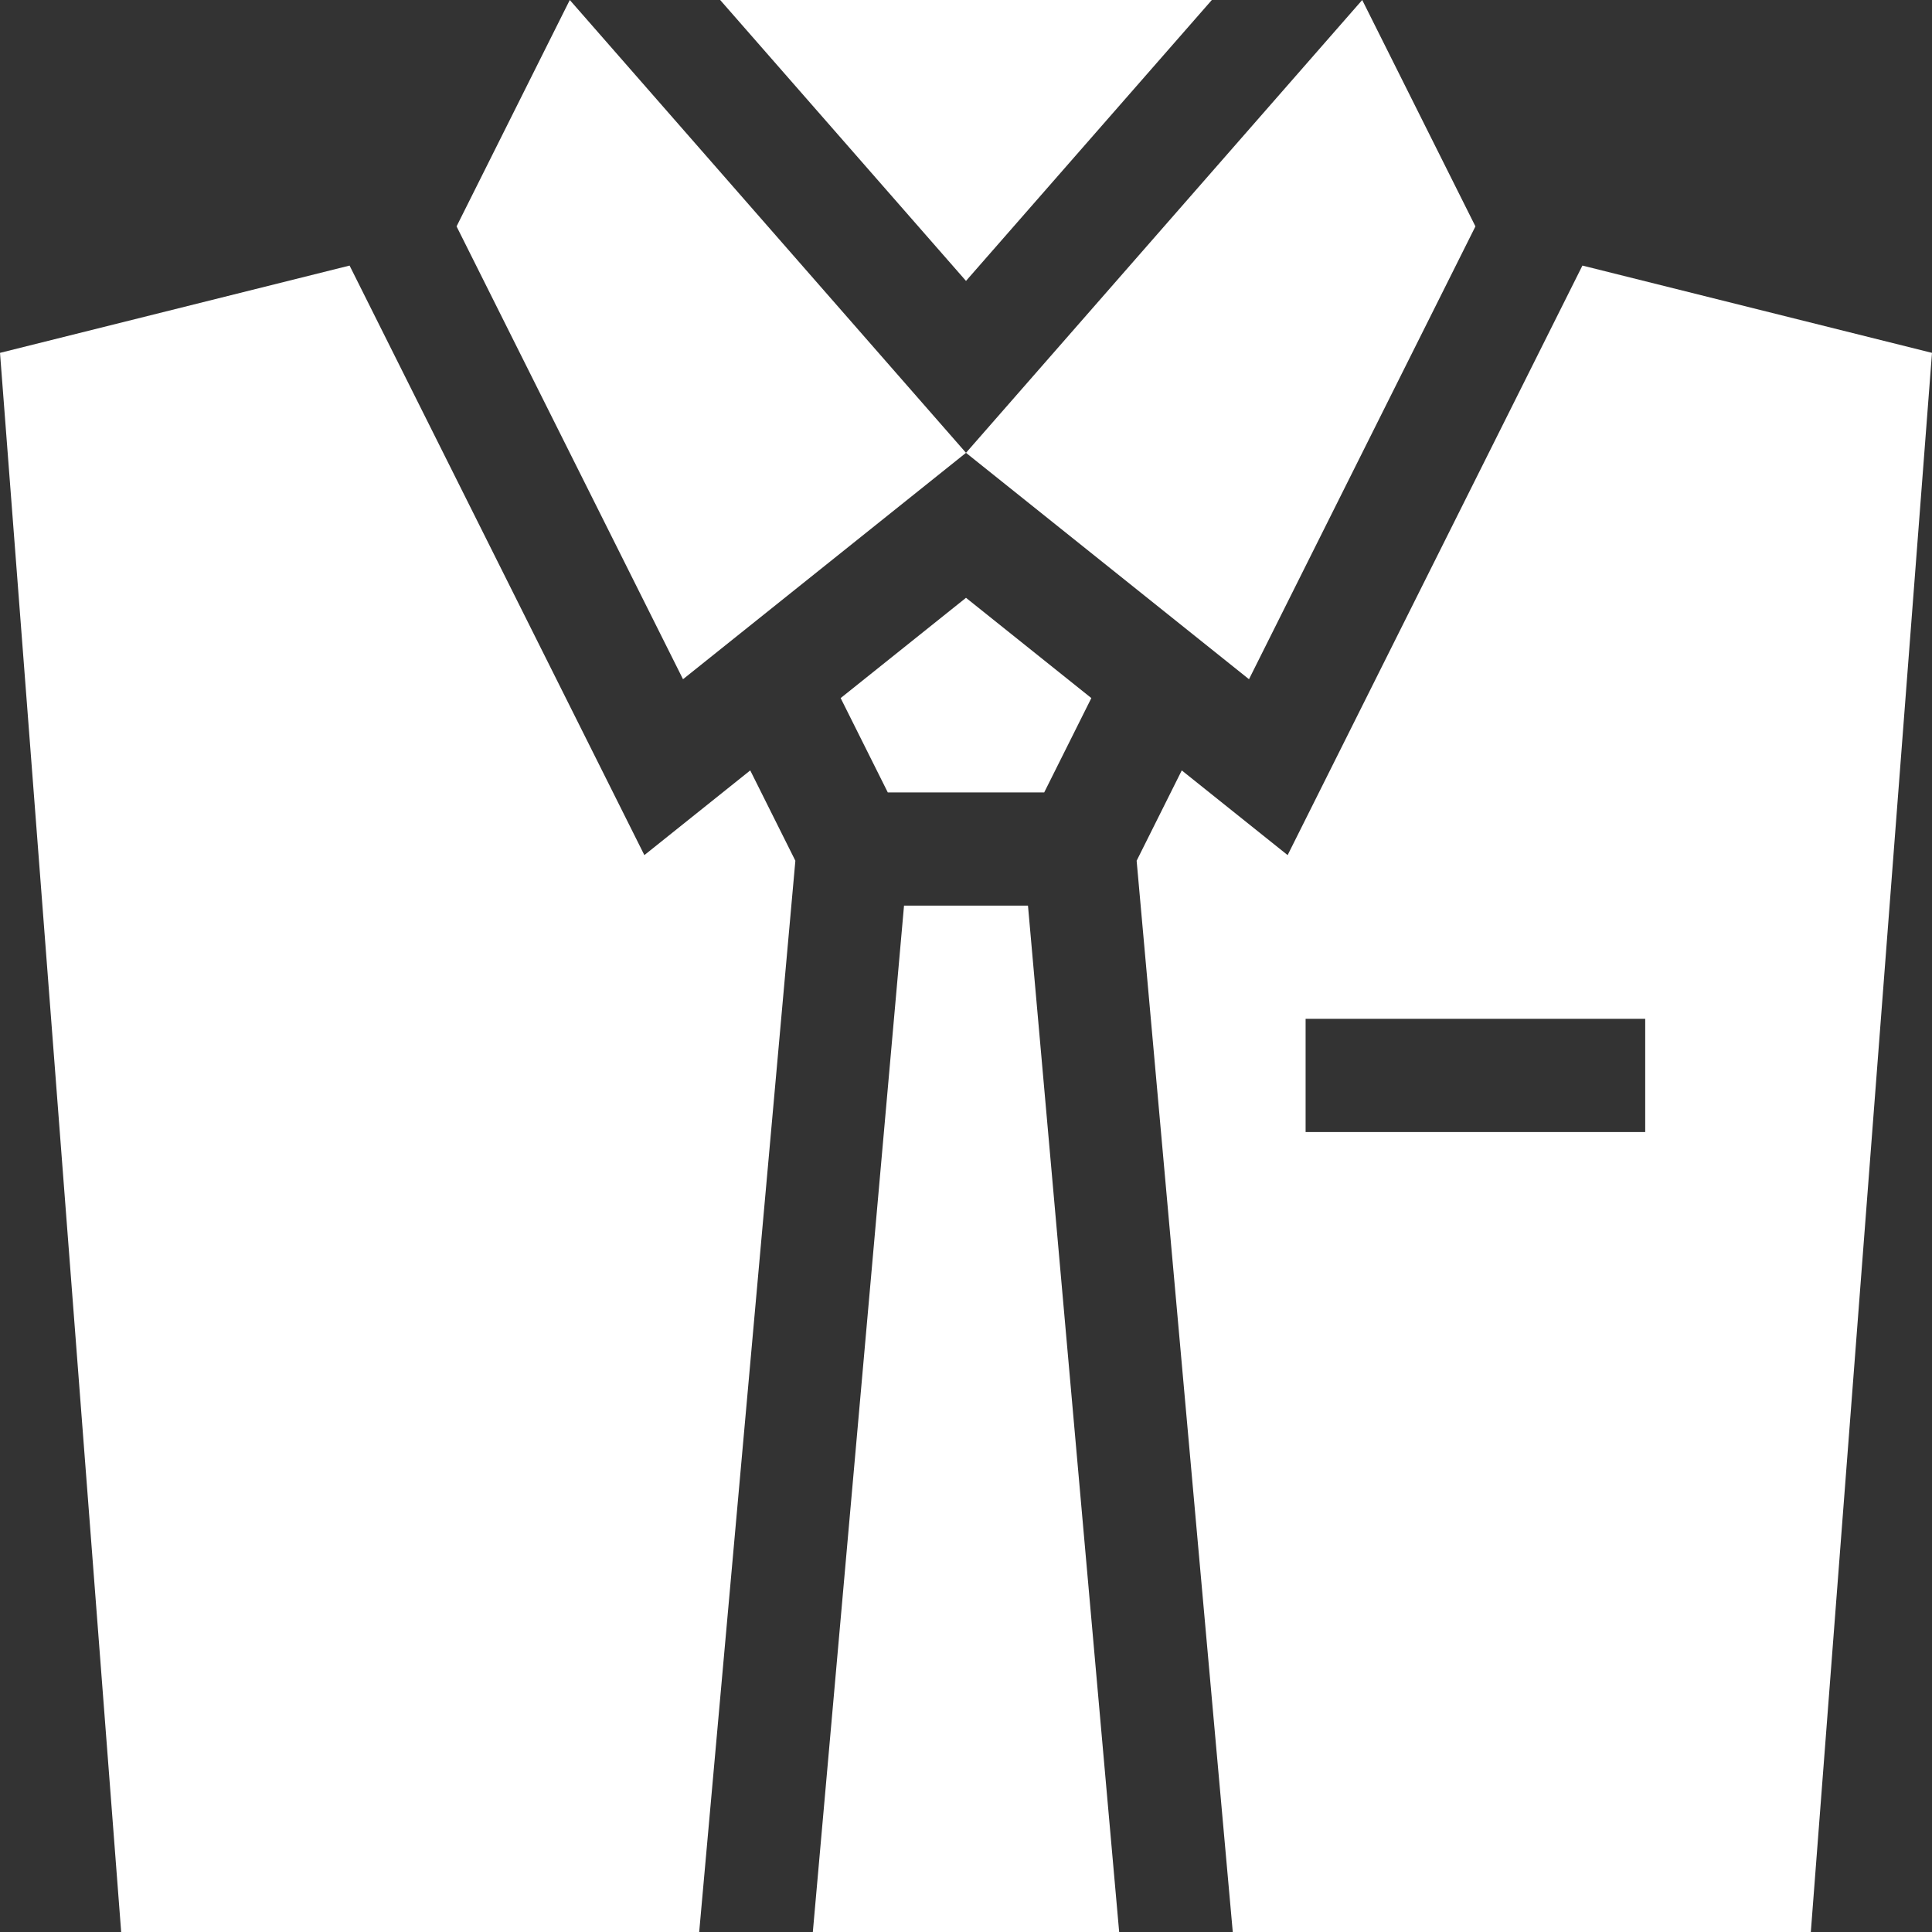 <svg width="50" height="50" viewBox="0 0 50 50" fill="none" xmlns="http://www.w3.org/2000/svg">
<rect x="0" y="0" width="50" height="50" fill="#333333" stroke="none"/>
<g clip-path="url(#clip0)">
<path d="M11.816 5.859L17.676 17.578L25 11.719L14.746 0L11.816 5.859Z" fill="white"/>
<path d="M38.184 5.859L35.254 0L25 11.719L32.324 17.578L38.184 5.859Z" fill="white"/>
<path d="M31.362 0H18.638L25 7.27L31.362 0Z" fill="white"/>
<path d="M28.244 18.066L25 15.471L21.756 18.066L22.976 20.508H27.024L28.244 18.066Z" fill="white"/>
<path d="M18.095 50L20.584 22.276L19.416 19.938L16.676 22.13L9.047 6.873L0 9.132L3.136 50H18.095Z" fill="white"/>
<path d="M33.324 22.13L30.584 19.938L29.416 22.276L31.904 50H46.864L50 9.132L40.953 6.873L33.324 22.13ZM42.578 29.297H33.789V26.367H42.578V29.297Z" fill="white"/>
<path d="M28.964 50L26.604 23.438H23.396L21.036 50H28.964Z" fill="white"/>
</g>
<defs>
<clipPath id="clip0">
<rect width="50" height="50" fill="white"/>
</clipPath>
</defs>
</svg>
